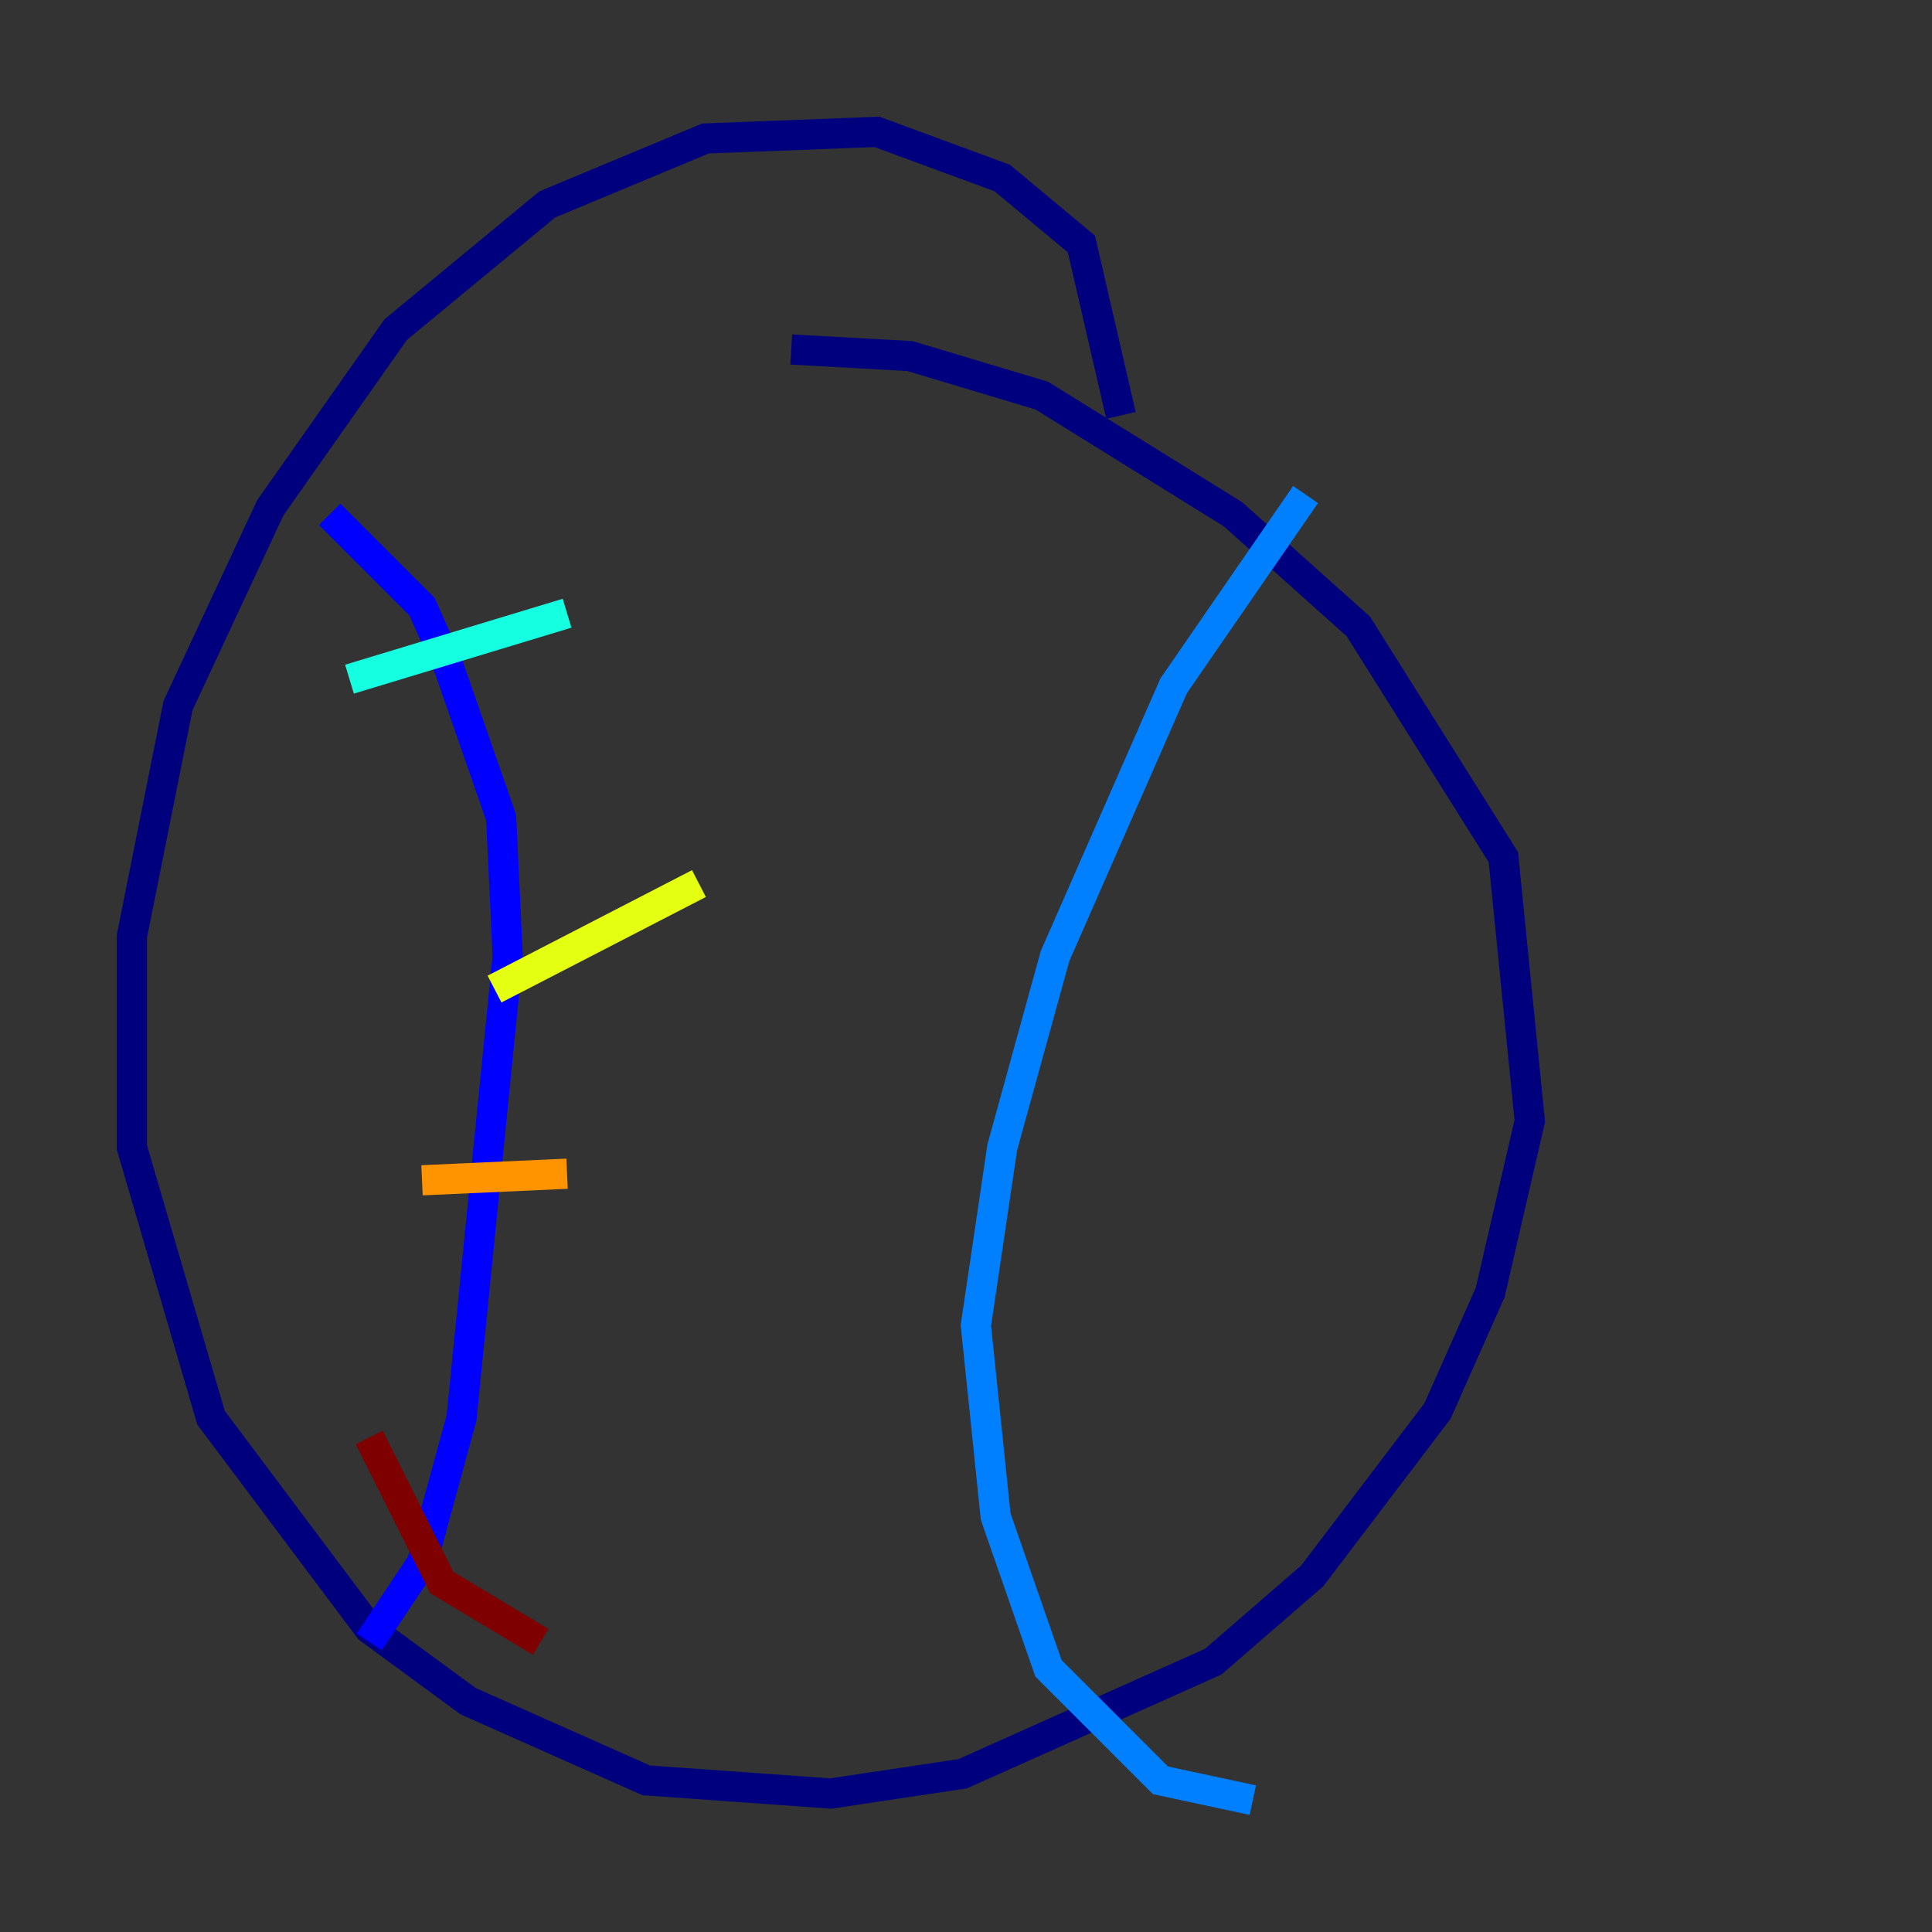 <?xml version="1.0" encoding="utf-8" ?>
<svg baseProfile="tiny" height="128" version="1.2" viewBox="0,0,128,128" width="128" xmlns="http://www.w3.org/2000/svg" xmlns:ev="http://www.w3.org/2001/xml-events" xmlns:xlink="http://www.w3.org/1999/xlink"><rect x="0" y="0" width="128" height="128" fill="#333333" stroke="none"/><defs /><polyline fill="none" points="74.266,27.522 71.645,16.164 66.403,11.795 58.102,8.737 46.744,9.174 36.259,13.543 26.212,21.843 17.911,33.638 11.795,46.744 8.737,62.034 8.737,76.014 13.979,93.925 24.464,107.904 31.017,112.71 42.812,117.952 55.044,118.826 63.782,117.515 80.382,110.089 86.935,104.41 95.236,93.488 98.73,85.625 101.352,74.266 99.604,56.792 89.993,41.502 81.693,34.075 69.024,26.212 60.287,23.59 52.423,23.154" stroke="#00007f" stroke-width="2" /><polyline fill="none" points="21.843,34.075 27.959,40.191 29.706,44.123 33.201,54.171 33.638,63.345 30.58,93.925 27.959,103.536 24.464,108.778" stroke="#0000ff" stroke-width="2" /><polyline fill="none" points="86.498,32.764 77.761,45.433 69.898,63.345 66.403,76.014 64.655,87.809 65.966,100.478 69.461,110.526 76.887,117.952 83.003,119.263" stroke="#0080ff" stroke-width="2" /><polyline fill="none" points="23.154,44.997 37.57,40.628" stroke="#15ffe1" stroke-width="2" /><polyline fill="none" points="28.396,60.287 28.396,60.287" stroke="#7cff79" stroke-width="2" /><polyline fill="none" points="32.764,65.529 46.307,58.539" stroke="#e4ff12" stroke-width="2" /><polyline fill="none" points="27.959,78.198 37.57,77.761" stroke="#ff9400" stroke-width="2" /><polyline fill="none" points="25.775,87.372 25.775,87.372" stroke="#ff1d00" stroke-width="2" /><polyline fill="none" points="24.464,95.236 29.27,104.846 35.822,108.778" stroke="#7f0000" stroke-width="2" /></svg>